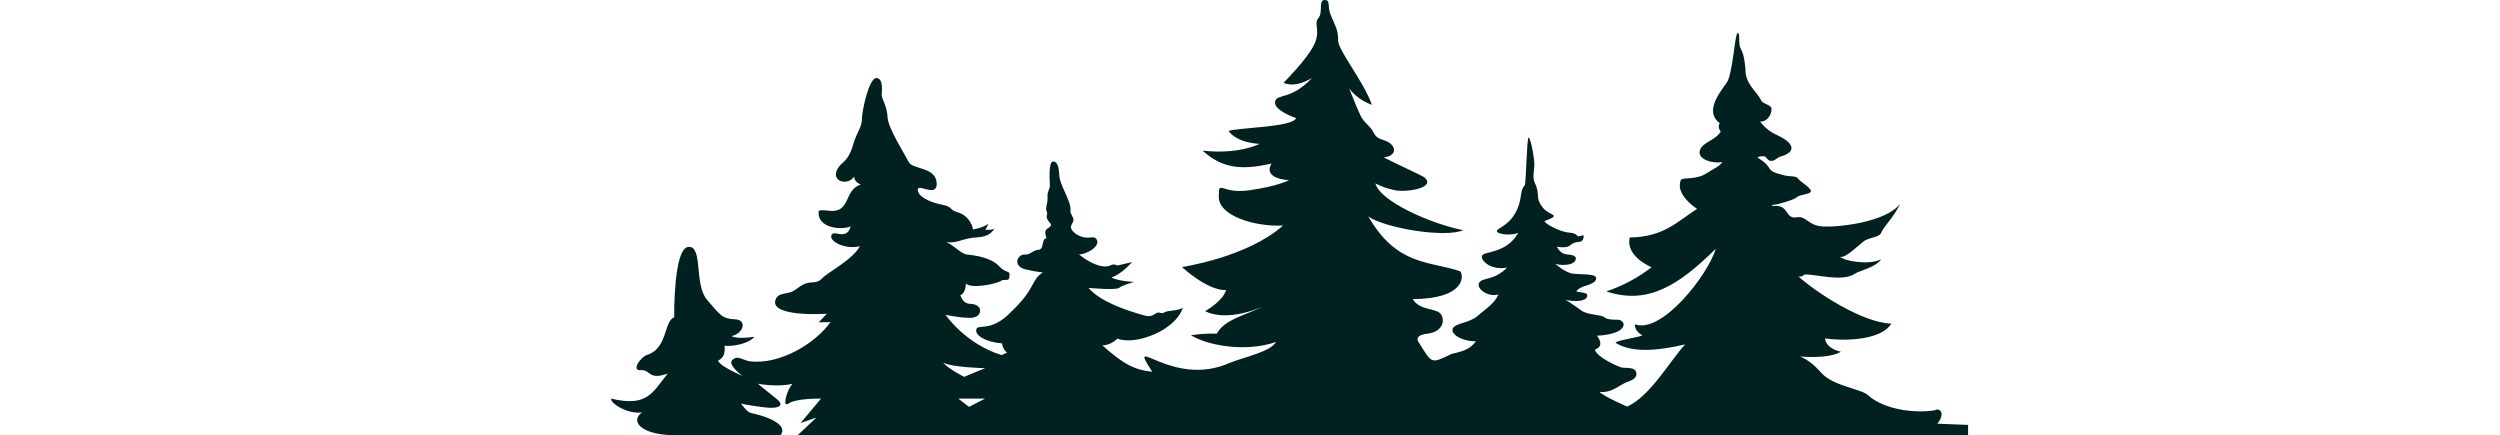 <svg width="310" height="54" viewBox="0 0 155 47" fill="none" xmlns="http://www.w3.org/2000/svg">
<g clip-path="url(#clip0_1047_9006)">
<path d="M0.005 69.365C0.199 67.756 1.656 72.147 10.014 65.707C5.472 66.671 3.503 65.17 2.337 64.328C4.851 65.024 5.653 64.036 5.653 64.036C5.653 64.036 0.733 62.316 1.134 60.891C1.535 59.465 1.718 62.61 7.112 60.891C12.505 59.171 12.723 56.097 12.723 56.097C12.723 56.097 11.848 55.842 11.777 55.146C9.462 56.226 6.546 55.585 5.525 54.89C8.058 55.057 9.35 53.957 9.35 53.957C9.35 53.957 7.893 52.968 7.31 51.835C8.422 52.439 12.133 51.334 14.824 46.951C11.762 46.804 10.571 45.439 11.883 44.512C10.232 44.731 8.391 43.439 8.557 43.025C12.48 43.943 13.003 42.373 14.656 40.317C12.577 41.048 12.851 39.958 11.837 39.939C10.584 40.125 11.782 38.413 12.529 38.27C14.636 37.552 14.265 34.607 15.356 34.246C15.356 34.246 15.253 26.813 16.875 26.648C18.496 26.483 17.477 30.708 18.899 32.354C20.321 34.001 20.52 34.405 21.904 34.458C23.288 34.511 22.834 36.014 21.54 36.27C22.223 36.654 24.018 36.343 24.018 36.343C23.389 37.134 21.55 37.425 20.785 37.313C20.785 37.313 21.021 38.547 20.091 38.904C20.201 39.507 22.734 40.574 22.734 40.574C22.734 40.574 21.047 39.358 21.641 38.837C22.235 38.316 22.652 38.827 23.454 38.983C26.727 39.428 30.606 37.056 32.219 34.767L30.952 34.785L31.845 33.852C31.665 33.892 25.709 34.229 26.278 32.388C26.496 31.73 27.025 31.748 27.753 31.583C28.482 31.418 28.72 30.915 29.485 30.62C30.25 30.324 30.749 30.668 31.314 30.047C31.88 29.426 34.631 28.022 35.397 26.571C33.829 26.962 32.214 26.095 32.299 25.486C32.444 24.601 33.942 26.114 34.401 24.437C33.458 24.848 30.807 24.666 30.938 22.828C31.035 22.621 31.399 22.681 32.141 22.755C34.439 22.963 33.624 20.531 35.505 19.901C35.312 19.855 35.137 19.75 35.004 19.601C34.872 19.451 34.789 19.265 34.765 19.066C34.047 20.197 31.841 19.487 33.283 17.809C33.792 17.37 34.303 16.931 34.667 15.615C35.031 14.3 35.615 13.761 35.615 12.859C35.615 11.957 36.392 8.351 37.195 8.42C37.999 8.488 37.729 9.956 37.754 10.321C37.779 10.687 38.336 11.49 38.384 12.659C38.433 13.827 40.255 16.666 40.67 17.487C41.084 18.308 43.535 18 43.682 19.707C43.828 21.416 41.641 19.756 41.641 20.464C41.641 21.172 42.805 21.799 44.192 22.073C45.579 22.347 44.897 22.609 45.99 22.926C47.083 23.244 47.569 24.292 47.593 24.763C48.675 24.596 49.245 24.165 49.245 24.165C49.181 24.394 49.067 24.606 48.912 24.786C49.744 24.873 49.91 24.641 49.91 24.641C49.91 24.641 49.619 25.543 48.051 25.616C46.482 25.69 45.987 26.284 44.748 26.14C45.719 26.579 46.266 27.398 47.006 27.476C47.746 27.555 49.509 27.77 50.384 28.696C51.259 29.623 51.562 29.062 51.548 29.757C51.535 30.451 51.086 30.11 50.717 30.258C50.24 30.651 47.364 31.212 46.83 30.591C46.83 30.591 46.867 31.628 46.235 31.86C46.537 32.695 46.963 32.787 47.474 32.81C48.804 32.91 48.658 34.436 47.096 34.298C46.235 34.298 44.643 33.982 44.643 33.982C44.643 33.982 46.787 37.128 50.705 38.323L51.264 38.066C51.264 38.066 50.737 37.565 50.755 37.064C48.951 36.919 47.785 36.186 47.966 35.547C48.147 34.907 49.516 35.912 51.665 33.71C54.477 31.057 53.85 30.161 55.146 29.411C54.495 29.332 53.85 29.215 53.213 29.06C52.382 28.842 52.215 28.201 52.52 27.817C52.824 27.433 53.067 27.469 53.395 27.469C53.722 27.469 54.151 27.012 54.571 26.968C55.352 27.005 54.95 25.78 55.508 25.725C55.608 25.735 55.176 25.002 55.592 24.709C56.008 24.417 56.027 24.376 56.019 24.234C56.011 24.092 55.445 23.686 55.573 23.247C55.701 22.808 55.427 22.826 55.508 22.369C55.59 21.911 55.675 21.756 55.645 21.2C55.615 20.644 55.919 20.424 55.901 19.938C55.883 19.452 55.746 17.497 56.22 17.434C56.694 17.37 56.876 18.056 56.902 18.751C56.916 20.041 58.246 21.668 58.125 22.776C58.06 23.05 58.489 23.434 58.442 23.778C58.396 24.122 58.178 24.18 58.178 24.546C58.178 24.912 58.861 25.479 59.563 25.608C60.265 25.736 60.621 25.461 60.894 25.763C61.559 26.581 59.651 27.539 59.036 27.446C60.348 28.535 61.714 28.974 62.379 28.663C63.044 28.352 62.878 28.727 63.377 28.616C63.876 28.506 64.771 28.282 64.771 28.282C64.771 28.282 63.568 29.663 62.547 29.937C63.249 30.368 65.009 30.423 65.009 30.423C65.009 30.423 63.741 30.77 63.385 31.062C63.029 31.354 60.069 31.071 60.069 31.071C61.343 32.551 64.061 33.478 66.056 34.034C66.954 34.328 67.211 33.79 67.527 33.742C67.843 33.693 67.962 33.909 68.267 33.705C68.571 33.501 69.689 33.56 70.248 33.229C69.456 35.657 65.172 37.311 63.189 36.547C63.189 36.547 62.424 37.315 61.561 37.266C63.766 39.235 64.932 39.903 66.954 40.128C64.052 35.672 69.032 41.951 75.282 39.176C76.922 38.519 79.656 37.987 80.311 36.909C76.834 38.091 72.731 37.206 71.127 36.176C72.05 36.04 72.983 35.984 73.915 36.009C74.772 34.471 76.759 34.124 78.8 33.119C74.68 34.855 72.658 33.577 72.658 33.577C72.658 33.577 74.535 32.556 74.918 31.311C72.877 31.366 70.161 28.823 70.161 28.823C70.161 28.823 77.268 27.756 81.058 24.34C77.961 24.488 74.135 23.28 74.135 21.269C74.135 19.257 74.279 20.975 77.414 20.537C80.549 20.1 81.715 19.439 81.715 19.439C81.715 19.439 78.836 19.365 79.819 17.646C76.326 18.48 74.316 18.013 72.385 16.256C76.356 16.696 78.539 15.524 78.539 15.524C78.539 15.524 76.17 15.489 75.186 14.134C76.144 13.765 82.111 13.749 82.475 12.744C82.475 12.744 80.082 11.951 80.203 11.001C80.325 10.051 81.855 10.901 84.195 8.413C82.178 9.61 81.133 8.927 81.133 8.927C81.79 8.229 84.39 5.62 84.681 4.097C84.924 3 84.413 2.488 84.899 1.927C85.384 1.366 84.874 0 85.554 0C86.234 0 85.797 0.634 86.234 1.683C86.671 2.731 87.036 3.244 87.011 4.341C86.986 5.438 89.733 8.707 90.656 11.316C89.693 10.969 88.844 10.362 88.202 9.562C88.202 9.562 89.065 11.707 89.429 12.475C89.793 13.243 90.45 13.549 90.826 14.28C91.202 15.011 91.543 14.948 92.212 15.231C93.359 15.732 93.366 16.843 91.932 16.988C93.329 17.707 95.54 18.696 96.281 19.11C97.778 20.309 94.081 20.858 92.915 20.476C92.259 20.335 91.626 20.105 91.032 19.793C91.506 21.718 97.073 24.179 100.512 24.841C98.495 25.72 91.984 24.586 90.271 23.366C93.377 28.741 96.887 28.149 100.196 29.281C100.597 29.793 100.705 32.244 95.057 32.286C95.889 33.602 97.645 33.199 98.119 33.932C98.593 34.665 98.227 35.834 96.622 36.017C95.017 36.201 95.748 37.004 95.748 37.004C97.163 39.27 96.992 39.286 99.257 38.196C99.865 38.029 101.179 37.884 101.87 36.827C100.424 36.861 99.142 36.086 99.375 35.475C99.608 34.864 101.183 34.88 102.071 34.089C102.959 33.298 103.829 32.835 104.323 31.778C103.172 32.126 101.856 31.102 102.236 30.508C102.615 29.913 103.796 30.328 105.259 28.875C103.451 29.221 102.334 28.067 102.547 27.588C102.759 27.109 105.208 27.357 106.442 25.147C105.544 25.471 104.153 25.262 104.142 24.943C104.13 24.624 105.314 24.442 106.137 22.985C106.961 21.527 106.532 20.648 107.157 19.993C107.31 19.597 107.365 14.834 107.573 14.846C107.781 14.857 108.23 17.166 108.186 17.881C108.143 18.596 107.967 19.233 108.275 19.818C108.873 21.11 108.188 21.27 109.151 22.467C109.855 23.302 111.223 23.135 109.317 23.853C109.098 23.985 110.814 25.008 111.892 25.097C112.97 25.185 112.66 25.526 113 25.504C113.339 25.483 113.427 25.306 113.482 25.394C113.537 25.483 113.558 26.142 112.902 26.109C111.789 26.254 112.364 26.873 110.621 26.636C111.307 27.91 112.153 27.179 112.66 27.78C112.81 28.782 110.719 28.671 110.392 28.429C110.392 28.429 111.531 29.463 112.396 29.541C113.261 29.62 114.545 29.573 114.774 29.848C115.004 30.124 114.829 30.516 113.8 30.817C112.77 31.117 112.737 31.476 112.737 31.476C112.737 31.476 113.81 31.575 113.886 31.785C114.106 32.767 111.526 32.521 111.391 32.236C111.391 32.236 112.556 32.984 113.244 33.5C113.933 34.016 115.37 33.929 115.764 34.248C116.158 34.567 116.928 34.48 117.287 34.511C117.647 34.543 118.197 35.041 117.454 35.612C116.71 36.183 114.941 36.23 114.941 36.23C114.941 36.23 115.905 37.33 114.721 37.732C114.929 38.58 117.329 39.614 117.637 39.669C117.944 39.724 118.6 39.647 118.951 39.866C119.301 40.084 119.449 40.812 118.413 41.143C117.377 41.474 116.672 42.44 115.203 42.297C115.86 42.881 118.217 43.881 118.217 43.881C120.712 42.729 122.792 38.996 124.462 37.171C121.302 37.906 118.641 38.071 116.946 36.992C116.946 36.775 119.488 36.38 119.86 36.205C118.907 35.675 119.06 35.004 119.06 35.004C121.954 36.051 126.915 29.693 127.772 26.848C123.697 30.855 120.417 32.924 115.953 31.451C117.715 30.864 119.365 29.983 120.835 28.845C120.835 28.845 117.993 27.676 118.485 25.628C122.144 25.589 123.614 23.91 125.75 22.542C125.75 22.542 123.318 21.008 124.008 19.424C124.156 19.11 125.623 19.44 126.719 18.736C127.815 18.031 128.023 18.068 128.495 17.482C127.519 17.702 125.809 17.23 126.041 16.283C126.272 15.337 127.641 15.228 128.298 14.226C128.045 13.831 128.035 13.545 128.199 13.303C126.679 12.134 127.847 10.435 128.921 8.962C129.602 8.149 129.821 3.539 130.139 3.561C130.456 3.583 130.139 4.673 130.471 5.266C130.804 5.858 130.91 6.697 130.97 7.456C130.93 9.041 132.135 9.804 132.668 10.82C132.735 11.184 133.776 11.305 133.786 11.724C133.813 12.49 133.169 13.206 132.549 13.109C133.004 13.726 133.607 14.217 134.302 14.539C135.965 15.287 136.642 16.241 134.992 16.828C134.345 16.959 134.29 17.328 133.798 17.367C133.305 17.405 133.299 16.866 132.931 16.866C132.564 16.866 132.308 16.899 132.296 17.021C134.222 18.19 132.871 18.38 135.112 18.913C135.67 19.08 136.47 18.956 136.625 19.247C136.78 19.537 138.006 20.237 138.039 20.611C138.072 20.985 136.833 20.973 136.542 21.27C136.251 21.567 134.45 22.073 134.142 22.085C133.834 22.097 133.836 22.183 133.836 22.239C135.804 21.985 135.14 23.709 136.564 23.449C137.485 23.295 137.681 24.23 139.073 24.417C140.465 24.604 146.099 24.085 147.682 21.973C146.943 23.507 145.891 24.447 145.645 25.075C145.398 25.703 144.356 25.544 143.665 26.099C142.975 26.653 141.743 27.882 141.184 27.715C141.578 28.144 144.257 28.671 145.621 27.979C144.981 28.904 143.271 29.201 142.81 29.529C141.402 30.494 138.5 29.541 137.322 29.63C137.247 29.723 137.146 29.792 137.032 29.827C136.918 29.862 136.796 29.862 136.682 29.827C138.551 31.516 143.559 34.835 146.724 34.926C145.488 36.909 141.003 36.762 139.572 36.525C139.572 36.525 139.524 37.548 141.265 37.961C139.902 38.786 136.828 38.472 136.828 38.472C136.828 38.472 137.848 38.737 139.145 40.221C140.442 41.706 143.524 41.954 144.224 42.679C146.035 44.263 149.37 44.619 151.407 44.28C151.906 43.966 152.738 44.577 151.472 45.996C150.207 47.416 149.615 47.613 148.382 47.613C147.15 47.613 144.291 47.446 144.291 47.446C144.291 47.446 148.217 49.773 148.334 50.117C148.199 52.716 141.375 50.242 140.279 49.16C140.279 51.386 137.959 50.217 136.253 48.683C136.943 49.852 139.847 53.413 142.586 54.86C145.325 56.308 148.349 56.643 148.573 57.303C148.798 57.962 148.683 58.952 146.624 59.084C144.565 59.216 143.095 59.326 143.095 59.326C143.095 59.326 146.514 63.088 148.726 64.363C150.938 65.639 153.483 65.883 154.271 65.684C155.06 65.485 155.367 66.475 154.403 67.02C153.438 67.564 152.76 67.657 152.452 67.878C152.144 68.098 150.722 67.856 149.801 68.141C148.879 68.427 145.769 67.474 145.769 67.474C145.854 67.627 145.887 67.805 145.864 67.979C145.84 68.153 145.761 68.315 145.638 68.44C147.477 69.562 147.697 71.015 148.53 71.367C149.363 71.719 152.964 72.828 153.759 73.978H5.646C5.646 73.978 -0.19 70.975 0.005 69.365ZM123.005 51.359C123.434 50.936 123.731 50.397 123.86 49.808L121.625 50.995C121.625 50.995 122.38 51.16 123.005 51.359ZM119.817 48.417L117.976 48.549L118.797 49.439L119.817 48.417ZM115.839 57.556C116.814 57.131 117.663 56.46 118.305 55.61C116.496 56.303 113.801 55.944 113.801 55.944L115.839 57.556ZM73.171 45.848L73.566 44.791L72.579 43.703L71.297 45.023L73.171 45.848ZM48.911 47.135L50.095 45.946H48.122L48.911 47.135ZM47.169 43.91L48.911 43.018H46.018L47.169 43.91ZM46.642 40.675L48.911 39.736C48.911 39.736 45.418 39.67 44.375 39.143C44.934 39.809 46.642 40.667 46.642 40.667V40.675ZM23.567 44.557C26.632 45.195 29.044 46.689 24.53 48.275C25.029 49.023 25.299 50.322 25.299 50.322L28.459 47.836H27.767L30.702 45.065L28.992 45.657L31.206 43.018C31.206 43.018 28.512 42.974 27.713 43.545C26.915 44.117 27.582 41.876 28.152 41.412C26.508 41.831 24.382 41.412 24.382 41.412C24.382 41.412 25.631 42.447 26.421 43.061C27.211 43.676 26.904 44.207 24.909 43.943C22.915 43.679 22.564 43.545 22.564 43.545C22.564 43.545 23.128 44.374 23.567 44.549V44.557Z" fill="#012120"/>
<path d="M45 46L50 44.5C55.5 43.833 66.6 42.5 67 42.5C67.4 42.5 70.833 41.833 72.5 41.5H79.5C79.9 41.5 86 42.833 89 43.5C92.667 44.333 100.3 46.2 101.5 47C103 48 110.5 48 113 47.5C115.5 47 119.5 46 121 46C122.2 46 129.833 45.333 133.5 45C141.5 45.333 157.9 46 159.5 46C161.5 46 173 45 175.5 45C178 45 182.5 41.5 184 41.5C185.5 41.5 186.5 42.5 187 42.5C187.5 42.5 193.5 43.5 196.5 43.5C199.5 43.5 204 41.5 205.5 41.5H211.5C213 41.833 216.5 42.5 218.5 42.5C221 42.5 222 41.5 223 41.5C223.8 41.5 226.667 40.833 228 40.5H232.5C233.833 41.167 236.7 42.5 237.5 42.5C238.3 42.5 239.167 44.167 239.5 45L238.5 54L233.5 58.5L219.5 61.5L202.5 59.5H155L146.5 61.5C142.167 61 133.3 59.9 132.5 59.5C131.5 59 123 56.5 122.5 56.5C122.1 56.5 116 54.833 113 54L60.5 50.5H45.5L45 46Z" fill="#012120"/>
</g>
<defs>
<clipPath id="clip0_1047_9006">
<rect width="155" height="74" fill="white" transform="matrix(-1 0 0 1 155 0)"/>
</clipPath>
</defs>
</svg>
